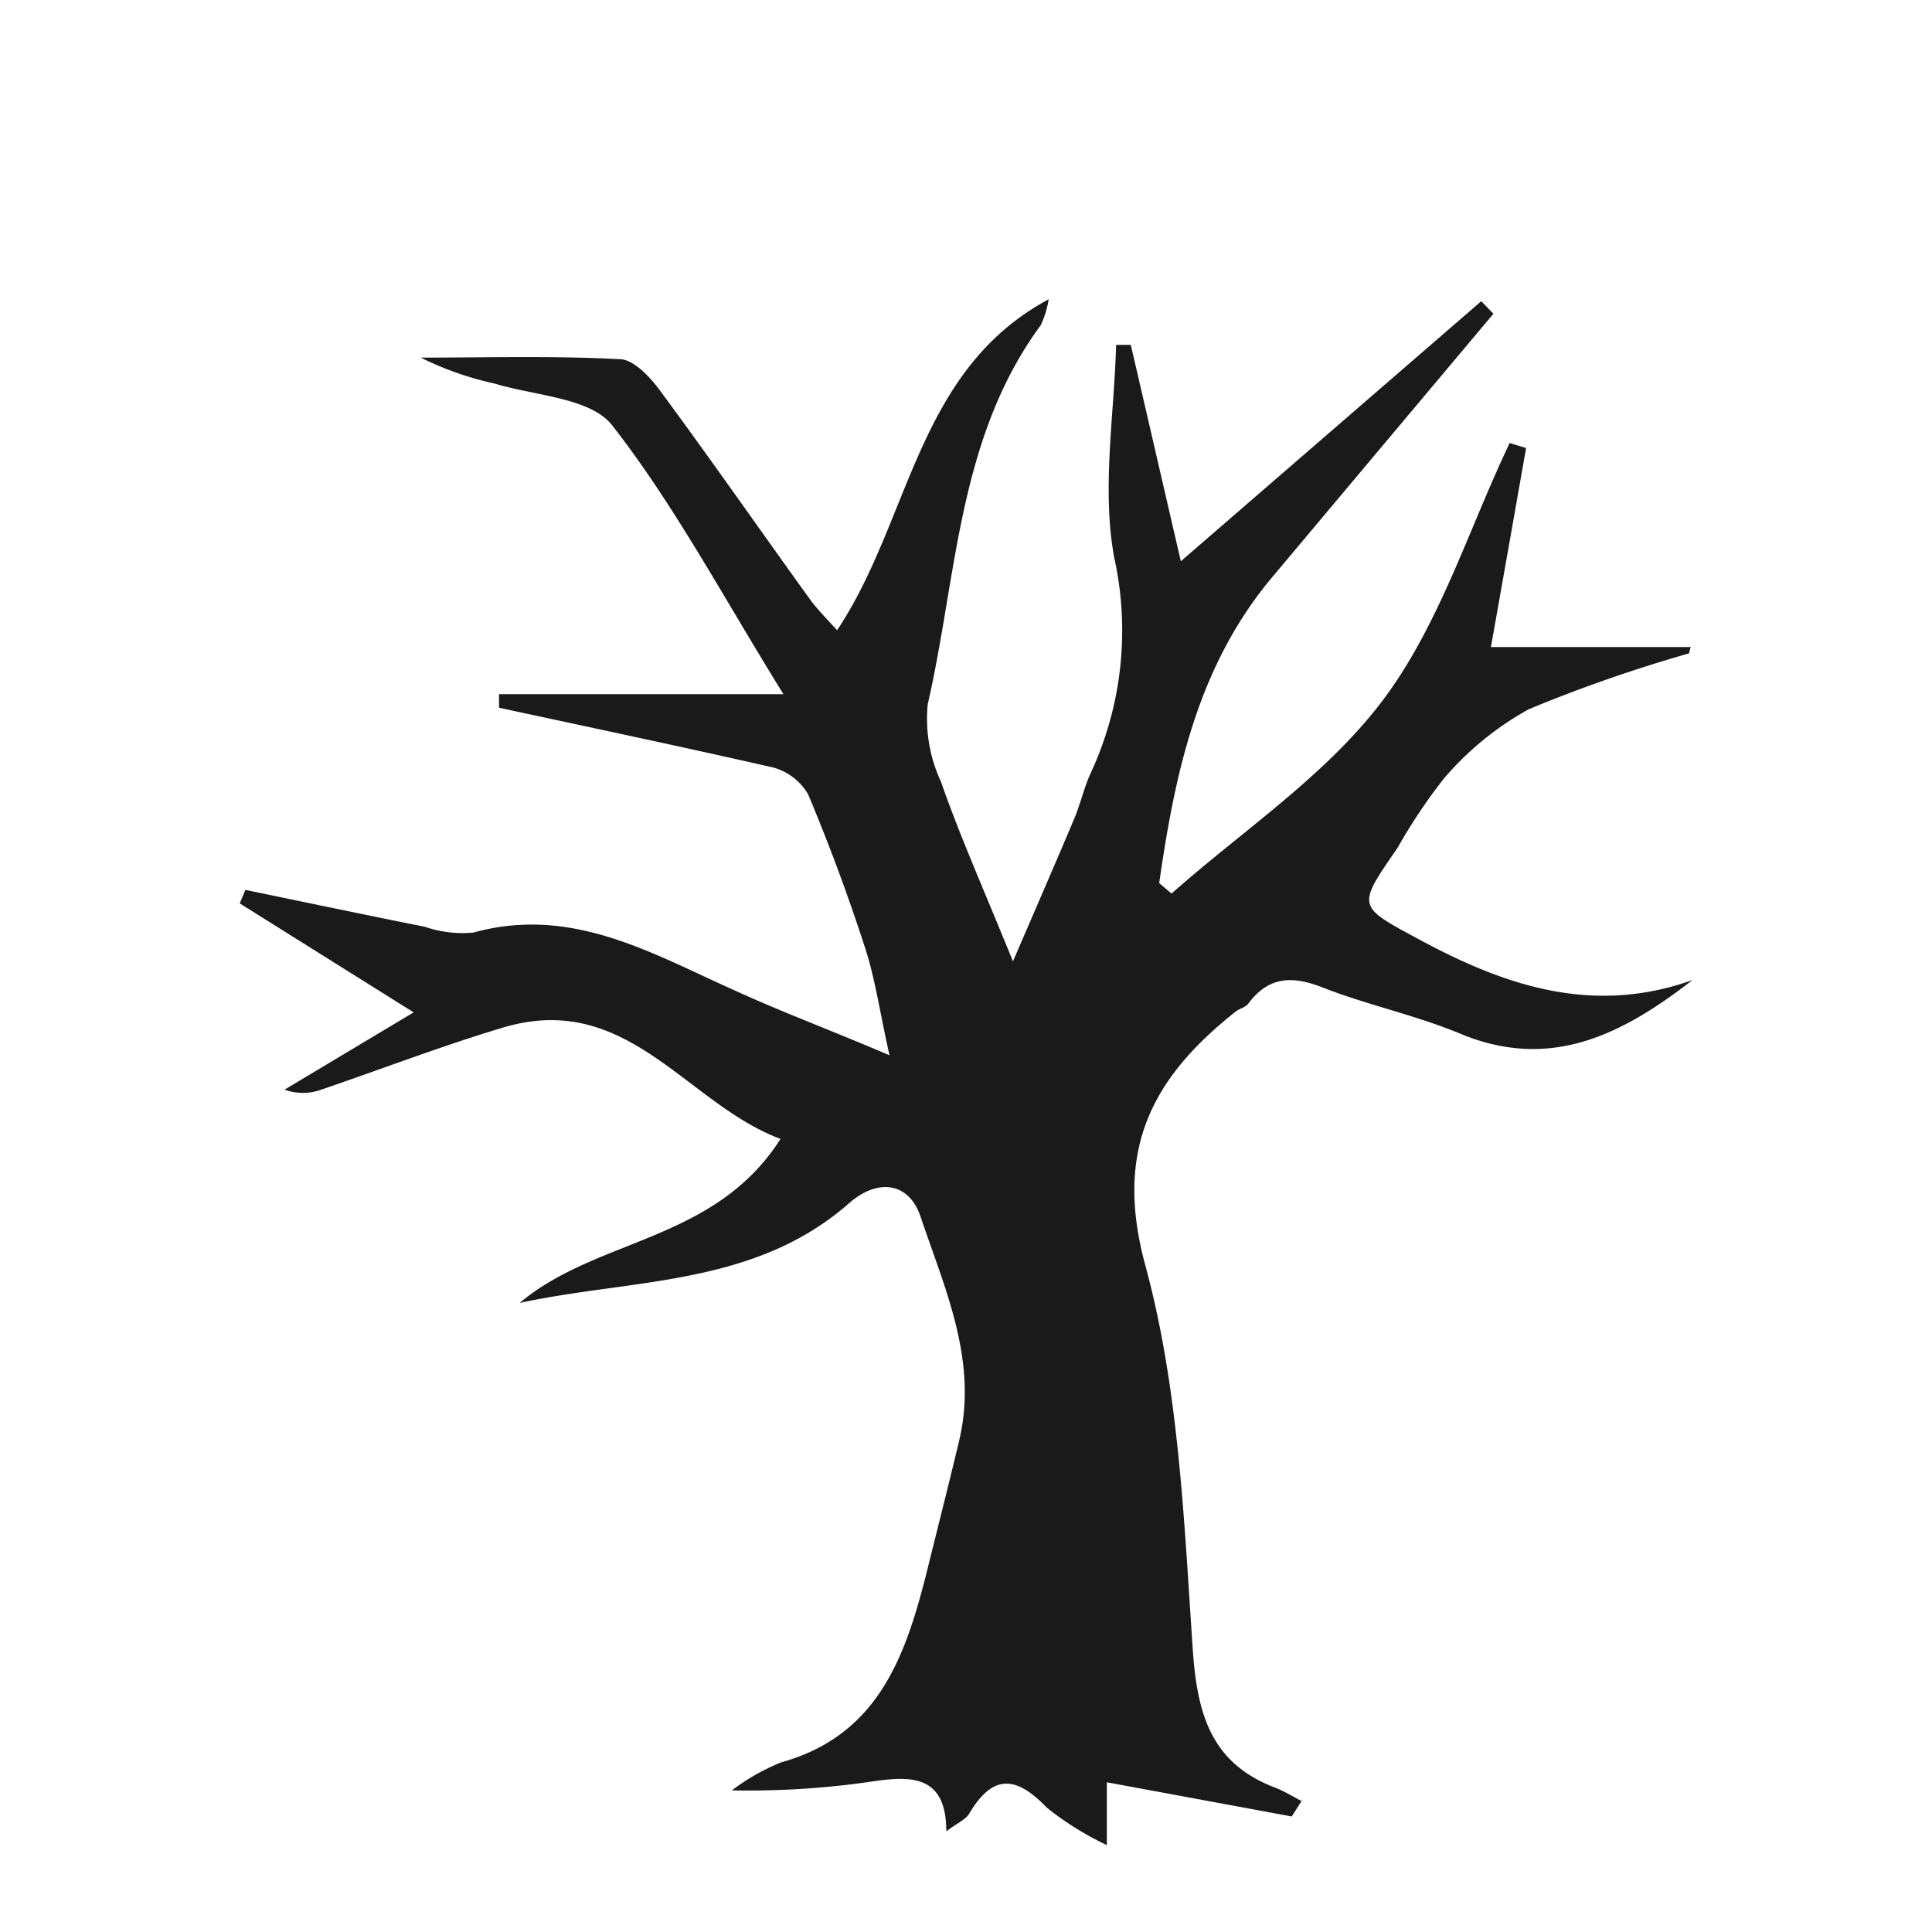 <?xml version="1.0" encoding="UTF-8" standalone="no"?>
<svg
   xmlns:dc="http://purl.org/dc/elements/1.1/"
   xmlns:cc="http://creativecommons.org/ns#"
   xmlns:rdf="http://www.w3.org/1999/02/22-rdf-syntax-ns#"
   xmlns:svg="http://www.w3.org/2000/svg"
   xmlns="http://www.w3.org/2000/svg"
   xmlns:sodipodi="http://sodipodi.sourceforge.net/DTD/sodipodi-0.dtd"
   xmlns:inkscape="http://www.inkscape.org/namespaces/inkscape"
   height="300px"
   width="300px"
   fill="#1A1A1A"
   viewBox="0 0 100 100"
   x="0px"
   y="0px"
   version="1.1"
   id="svg834"
   sodipodi:docname="tree.svg"
   inkscape:version="1.0.1 (c497b03c, 2020-09-10)">
  <defs
     id="defs838" />
  <sodipodi:namedview
     pagecolor="#ffffff"
     bordercolor="#666666"
     borderopacity="1"
     objecttolerance="10"
     gridtolerance="10"
     guidetolerance="10"
     inkscape:pageopacity="0"
     inkscape:pageshadow="2"
     inkscape:window-width="1111"
     inkscape:window-height="702"
     id="namedview836"
     showgrid="false"
     inkscape:zoom="1.6466667"
     inkscape:cx="150"
     inkscape:cy="150"
     inkscape:window-x="0"
     inkscape:window-y="23"
     inkscape:window-maximized="0"
     inkscape:current-layer="svg834" />
  <title
     id="title830">icn_halloween_dead tree</title>
  <path
     d="M54.28,15.49a5,5,0,0,1-.41,1.34c-4.3,5.84-4.33,13-5.85,19.62a7.7,7.7,0,0,0,.68,4c1,2.87,2.26,5.68,3.73,9.31,1.24-2.88,2.22-5.12,3.17-7.38.33-.78.51-1.63.87-2.4a17.51,17.51,0,0,0,1.2-11.13c-.65-3.55,0-7.34.1-11l.76,0c.84,3.62,1.67,7.23,2.59,11.2L76.67,15.59l.63.65Q71.62,23,65.92,29.79C62,34.41,60.82,40,60,45.71l.64.54c3.7-3.28,8-6.11,10.93-10S76,27.42,78.14,22.93l.85.26c-.63,3.58-1.26,7.15-1.82,10.3H87.51l-.09.33a75.89,75.89,0,0,0-8.29,2.89,15.81,15.81,0,0,0-4.38,3.57,28.22,28.22,0,0,0-2.41,3.6c-2.16,3.13-2.12,3,1.31,4.85,4.41,2.36,8.89,3.8,13.95,2-3.6,2.79-7.27,4.68-11.88,2.83-2.36-1-4.89-1.52-7.27-2.45-1.57-.62-2.79-.57-3.84.84-.14.19-.44.25-.64.4-4.3,3.4-6.33,7.11-4.69,13.14,1.73,6.35,2,13.14,2.45,19.77.22,3.4.91,6,4.3,7.28.46.18.89.45,1.34.68l-.51.8-9.57-1.77v3.25a15.43,15.43,0,0,1-3.11-1.94c-1.55-1.61-2.76-1.79-4,.29-.18.33-.62.5-1.2.94,0-2.86-1.74-2.88-3.7-2.6a44.18,44.18,0,0,1-7.4.48,11.21,11.21,0,0,1,2.55-1.45c5.06-1.41,6.46-5.55,7.56-9.94.55-2.23,1.12-4.46,1.65-6.69,1-4.17-.75-7.9-2-11.64-.6-1.75-2.21-2-3.74-.63-4.91,4.28-11.21,3.86-17,5.12,4-3.38,10.09-3.14,13.5-8.49-4.88-1.82-7.91-7.68-14.34-5.77-3.18.95-6.29,2.15-9.43,3.22a2.77,2.77,0,0,1-1.9,0l6.68-4-9-5.64.29-.7c3.09.64,6.19,1.29,9.29,1.91a6,6,0,0,0,2.51.3c5.09-1.41,9.24,1.08,13.54,3,2.38,1.09,4.83,2,8,3.35-.51-2.28-.75-4-1.27-5.58-.87-2.68-1.85-5.33-2.94-7.92A3,3,0,0,0,40,39.72c-4.4-1-8.83-1.94-13.25-2.89l-.92-.2,0-.7H40.55c-3.19-5.15-5.66-9.81-8.86-13.91-1.12-1.44-4-1.53-6.1-2.17a16.34,16.34,0,0,1-3.81-1.34c3.43,0,6.86-.1,10.28.08.73,0,1.58.92,2.09,1.61,2.63,3.56,5.15,7.18,7.73,10.76.37.52.84,1,1.45,1.66C47.15,26.87,47.42,19.18,54.28,15.49Z"
     id="path832" />
</svg>
